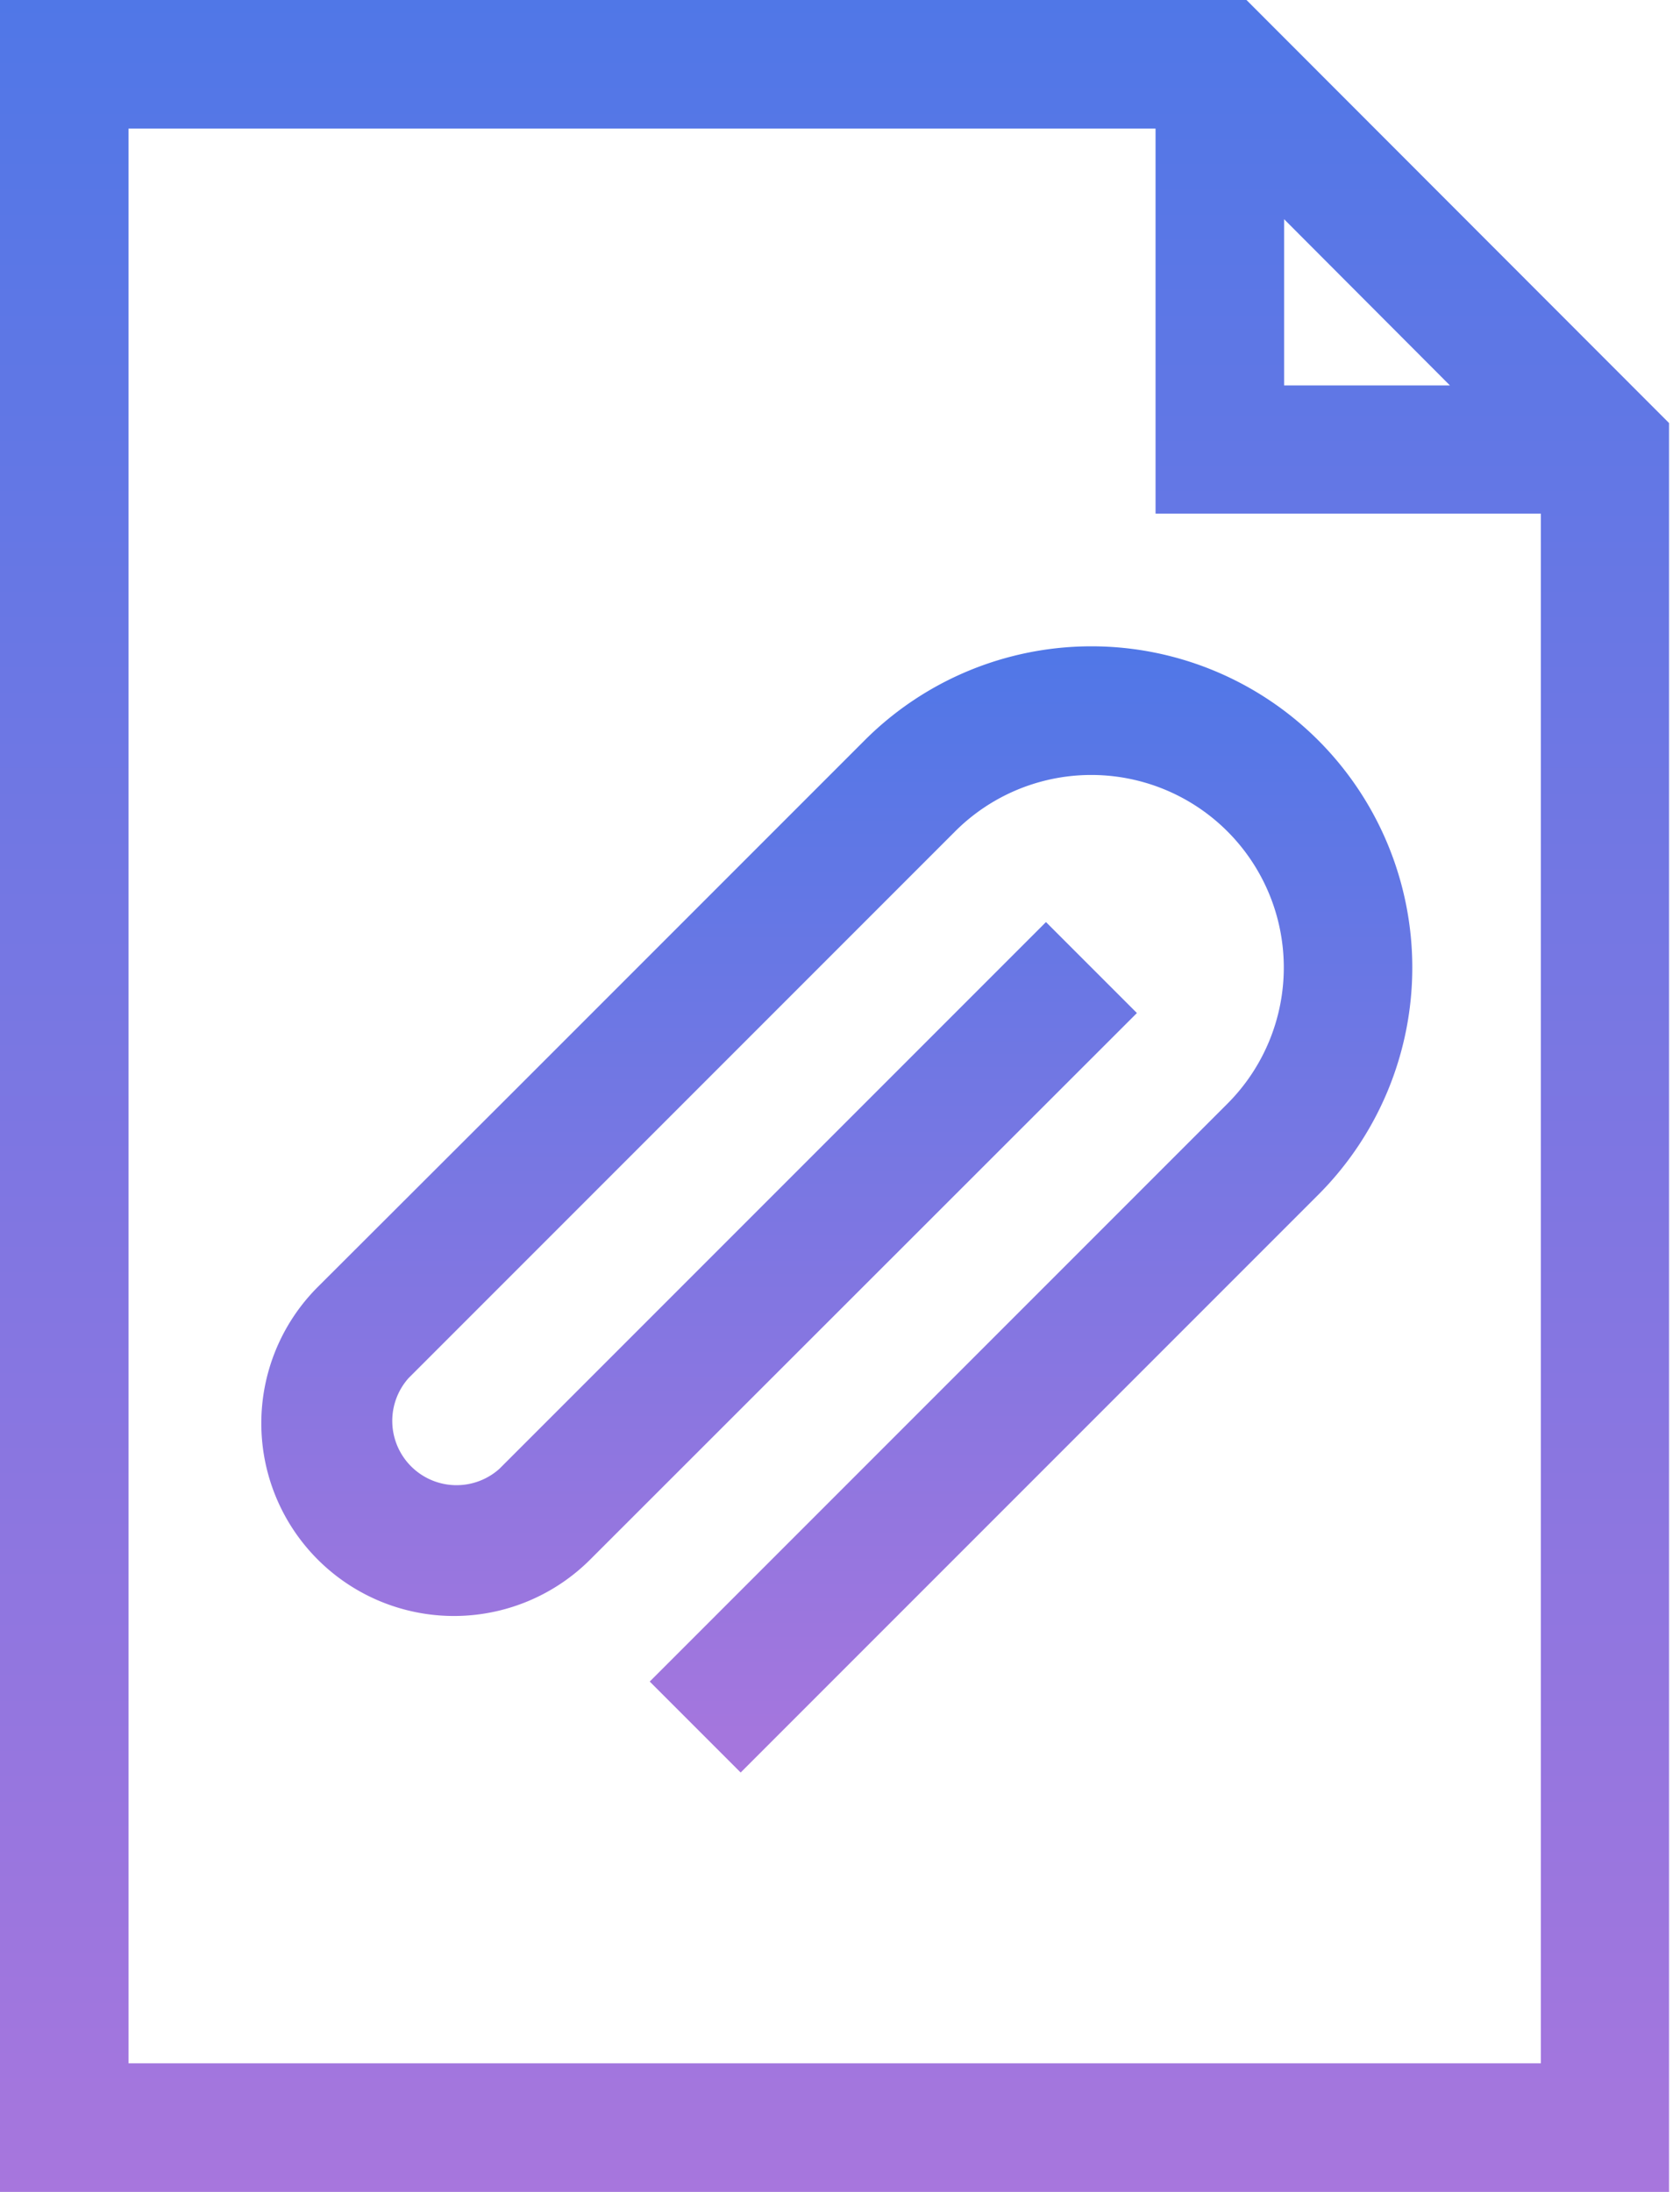 <svg xmlns="http://www.w3.org/2000/svg" xmlns:xlink="http://www.w3.org/1999/xlink" width="46" height="60" viewBox="0 0 46 60"><defs><path id="gxuca" d="M414.19 1494.48h-38.67v-52.96h28.12v10.54h10.55zm-7.03-50.48l4.54 4.55h-4.54zm-1.03-6H372v60h45.7v-48.42z"/><path id="gxucc" d="M408.1 1458.27a8.78 8.78 0 0 0-12.43 0l-9.5 9.5-5.47 5.46a5.27 5.27 0 1 0 7.46 7.46l14.97-14.96-2.49-2.49-14.97 14.97a1.76 1.76 0 0 1-2.48-2.49l14.96-14.96a5.27 5.27 0 1 1 7.46 7.45l-15.82 15.82 2.49 2.49 15.82-15.82a8.8 8.8 0 0 0 0-12.43z"/><linearGradient id="gxucb" x1="394.85" x2="394.85" y1="1438" y2="1498" gradientUnits="userSpaceOnUse"><stop offset="0" stop-color="#5077e7"/><stop offset="1" stop-color="#a776dd"/></linearGradient><linearGradient id="gxucd" x1="394.92" x2="394.92" y1="1455.69" y2="1486.52" gradientUnits="userSpaceOnUse"><stop offset="0" stop-color="#5077e7"/><stop offset="1" stop-color="#a776dd"/></linearGradient></defs><g><g transform="translate(-372 -1438)"><g><g><g><use fill="url(#gxucb)" xlink:href="#gxuca"/></g></g></g><g><g><g><use fill="url(#gxucd)" xlink:href="#gxucc"/></g></g></g></g></g></svg>
